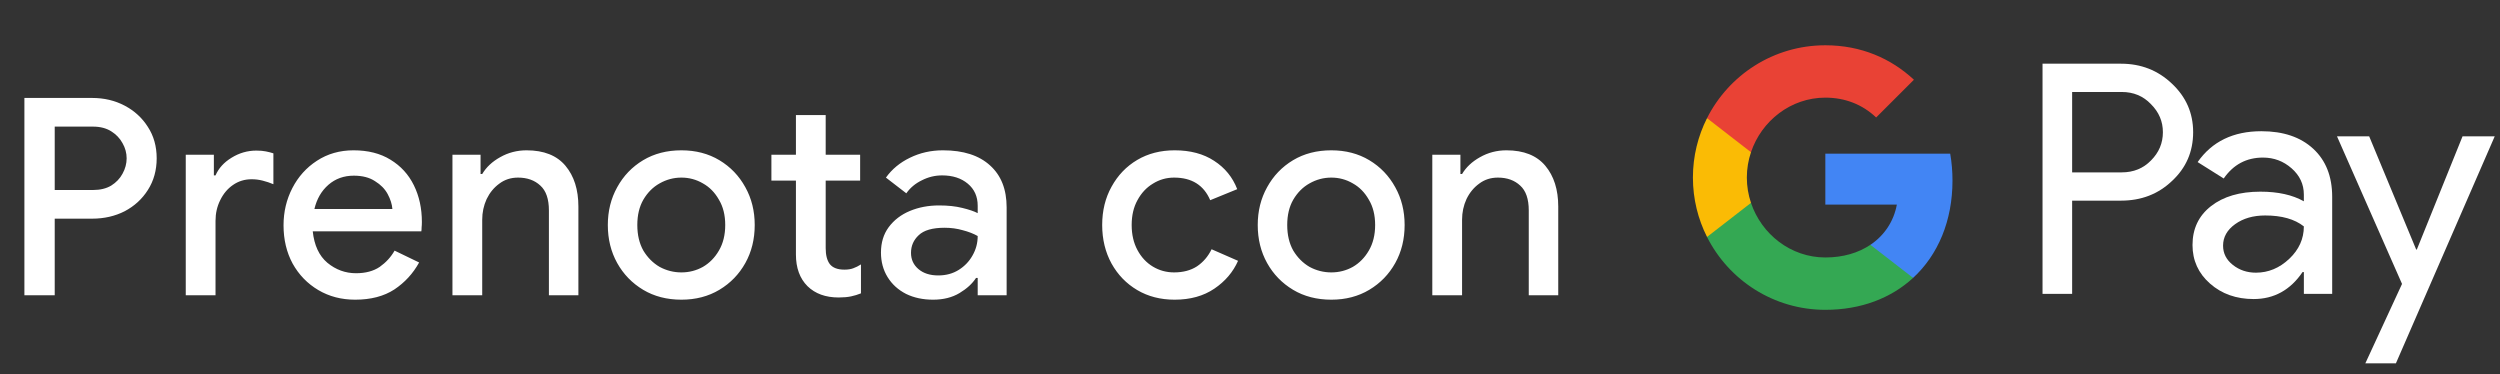 <svg width="254" height="38" viewBox="0 0 254 38" fill="none" xmlns="http://www.w3.org/2000/svg">
<rect x="0" y="0" width="254" height="38" fill="#333333" stroke="none"/>
<g id="it_book_with_Dark">
<path id="Text" d="M2.479 30V9.952H9.367C10.58 9.952 11.682 10.213 12.671 10.736C13.66 11.259 14.444 11.977 15.023 12.892C15.62 13.807 15.919 14.871 15.919 16.084C15.919 17.297 15.62 18.371 15.023 19.304C14.444 20.219 13.66 20.937 12.671 21.46C11.682 21.964 10.58 22.216 9.367 22.216H5.559V30H2.479ZM9.451 12.864H5.559V19.304H9.451C10.179 19.304 10.795 19.155 11.299 18.856C11.803 18.539 12.186 18.137 12.447 17.652C12.727 17.148 12.867 16.625 12.867 16.084C12.867 15.543 12.727 15.029 12.447 14.544C12.186 14.059 11.803 13.657 11.299 13.34C10.795 13.023 10.179 12.864 9.451 12.864ZM18.873 30V15.72H21.729V17.82H21.897C22.214 17.092 22.755 16.495 23.521 16.028C24.305 15.543 25.145 15.3 26.041 15.3C26.433 15.3 26.759 15.328 27.021 15.384C27.301 15.44 27.553 15.505 27.777 15.58V18.716C27.422 18.567 27.058 18.445 26.685 18.352C26.33 18.259 25.957 18.212 25.565 18.212C24.855 18.212 24.221 18.408 23.661 18.8C23.119 19.173 22.69 19.687 22.373 20.34C22.055 20.975 21.897 21.675 21.897 22.44V30H18.873ZM36.087 30.448C34.687 30.448 33.437 30.121 32.335 29.468C31.234 28.815 30.366 27.919 29.731 26.78C29.115 25.641 28.807 24.344 28.807 22.888C28.807 21.525 29.106 20.265 29.703 19.108C30.301 17.951 31.131 17.027 32.195 16.336C33.278 15.627 34.519 15.272 35.919 15.272C37.394 15.272 38.645 15.589 39.671 16.224C40.717 16.859 41.51 17.727 42.051 18.828C42.593 19.929 42.863 21.171 42.863 22.552C42.863 22.757 42.854 22.944 42.835 23.112C42.835 23.28 42.826 23.411 42.807 23.504H31.775C31.925 24.923 32.419 25.987 33.259 26.696C34.118 27.405 35.089 27.76 36.171 27.76C37.142 27.76 37.945 27.545 38.579 27.116C39.214 26.668 39.718 26.117 40.091 25.464L42.583 26.668C41.967 27.788 41.127 28.703 40.063 29.412C38.999 30.103 37.674 30.448 36.087 30.448ZM35.947 17.848C34.939 17.848 34.081 18.156 33.371 18.772C32.662 19.388 32.186 20.209 31.943 21.236H39.867C39.83 20.751 39.671 20.247 39.391 19.724C39.111 19.201 38.682 18.763 38.103 18.408C37.543 18.035 36.825 17.848 35.947 17.848ZM45.969 30V15.72H48.825V17.68H48.993C49.403 16.989 50.01 16.42 50.813 15.972C51.634 15.505 52.53 15.272 53.501 15.272C55.255 15.272 56.571 15.795 57.449 16.84C58.326 17.885 58.765 19.267 58.765 20.984V30H55.769V21.376C55.769 20.219 55.479 19.379 54.901 18.856C54.322 18.315 53.566 18.044 52.633 18.044C51.905 18.044 51.27 18.249 50.729 18.66C50.187 19.052 49.758 19.575 49.441 20.228C49.142 20.881 48.993 21.581 48.993 22.328V30H45.969ZM69.231 30.448C67.756 30.448 66.459 30.112 65.339 29.44C64.219 28.768 63.342 27.863 62.707 26.724C62.072 25.585 61.755 24.297 61.755 22.86C61.755 21.441 62.072 20.163 62.707 19.024C63.342 17.867 64.219 16.952 65.339 16.28C66.459 15.608 67.756 15.272 69.231 15.272C70.687 15.272 71.975 15.608 73.095 16.28C74.215 16.952 75.092 17.867 75.727 19.024C76.362 20.163 76.679 21.441 76.679 22.86C76.679 24.297 76.362 25.585 75.727 26.724C75.092 27.863 74.215 28.768 73.095 29.44C71.975 30.112 70.687 30.448 69.231 30.448ZM69.231 27.676C70.015 27.676 70.743 27.489 71.415 27.116C72.087 26.724 72.628 26.173 73.039 25.464C73.468 24.736 73.683 23.868 73.683 22.86C73.683 21.852 73.468 20.993 73.039 20.284C72.628 19.556 72.087 19.005 71.415 18.632C70.743 18.24 70.015 18.044 69.231 18.044C68.447 18.044 67.71 18.24 67.019 18.632C66.347 19.005 65.796 19.556 65.367 20.284C64.956 20.993 64.751 21.852 64.751 22.86C64.751 23.868 64.956 24.736 65.367 25.464C65.796 26.173 66.347 26.724 67.019 27.116C67.71 27.489 68.447 27.676 69.231 27.676ZM80.866 25.856V18.352H78.374V15.72H80.866V11.688H83.89V15.72H87.39V18.352H83.89V25.212C83.89 25.921 84.03 26.463 84.31 26.836C84.609 27.209 85.103 27.396 85.794 27.396C86.148 27.396 86.447 27.349 86.69 27.256C86.951 27.163 87.213 27.032 87.474 26.864V29.804C87.156 29.935 86.82 30.037 86.466 30.112C86.111 30.187 85.691 30.224 85.206 30.224C83.88 30.224 82.826 29.841 82.042 29.076C81.258 28.292 80.866 27.219 80.866 25.856ZM94.798 30.448C93.771 30.448 92.857 30.252 92.054 29.86C91.251 29.449 90.626 28.88 90.178 28.152C89.73 27.424 89.506 26.593 89.506 25.66C89.506 24.652 89.767 23.793 90.29 23.084C90.831 22.356 91.55 21.805 92.446 21.432C93.342 21.059 94.331 20.872 95.414 20.872C96.31 20.872 97.094 20.956 97.766 21.124C98.457 21.292 98.979 21.469 99.334 21.656V20.9C99.334 19.967 98.998 19.22 98.326 18.66C97.654 18.1 96.786 17.82 95.722 17.82C94.994 17.82 94.303 17.988 93.65 18.324C92.997 18.641 92.474 19.08 92.082 19.64L90.01 18.044C90.626 17.185 91.438 16.513 92.446 16.028C93.473 15.524 94.593 15.272 95.806 15.272C97.878 15.272 99.474 15.785 100.594 16.812C101.714 17.82 102.274 19.239 102.274 21.068V30H99.334V28.236H99.166C98.793 28.815 98.233 29.328 97.486 29.776C96.739 30.224 95.843 30.448 94.798 30.448ZM95.33 27.984C96.114 27.984 96.805 27.797 97.402 27.424C97.999 27.051 98.466 26.565 98.802 25.968C99.157 25.352 99.334 24.689 99.334 23.98C98.905 23.737 98.401 23.541 97.822 23.392C97.243 23.224 96.627 23.14 95.974 23.14C94.742 23.14 93.865 23.392 93.342 23.896C92.819 24.381 92.558 24.979 92.558 25.688C92.558 26.36 92.81 26.911 93.314 27.34C93.818 27.769 94.49 27.984 95.33 27.984ZM119.346 30.448C117.909 30.448 116.64 30.121 115.538 29.468C114.437 28.815 113.569 27.919 112.934 26.78C112.3 25.623 111.982 24.316 111.982 22.86C111.982 21.404 112.3 20.107 112.934 18.968C113.569 17.811 114.437 16.905 115.538 16.252C116.64 15.599 117.909 15.272 119.346 15.272C120.933 15.272 122.268 15.627 123.35 16.336C124.452 17.045 125.236 18.007 125.702 19.22L122.958 20.34C122.305 18.809 121.082 18.044 119.29 18.044C118.506 18.044 117.788 18.249 117.134 18.66C116.481 19.052 115.958 19.612 115.566 20.34C115.174 21.049 114.978 21.889 114.978 22.86C114.978 23.831 115.174 24.68 115.566 25.408C115.958 26.136 116.481 26.696 117.134 27.088C117.788 27.48 118.506 27.676 119.29 27.676C120.205 27.676 120.98 27.471 121.614 27.06C122.249 26.631 122.744 26.052 123.098 25.324L125.786 26.5C125.282 27.639 124.48 28.581 123.378 29.328C122.277 30.075 120.933 30.448 119.346 30.448ZM135.262 30.448C133.787 30.448 132.49 30.112 131.37 29.44C130.25 28.768 129.373 27.863 128.738 26.724C128.103 25.585 127.786 24.297 127.786 22.86C127.786 21.441 128.103 20.163 128.738 19.024C129.373 17.867 130.25 16.952 131.37 16.28C132.49 15.608 133.787 15.272 135.262 15.272C136.718 15.272 138.006 15.608 139.126 16.28C140.246 16.952 141.123 17.867 141.758 19.024C142.393 20.163 142.71 21.441 142.71 22.86C142.71 24.297 142.393 25.585 141.758 26.724C141.123 27.863 140.246 28.768 139.126 29.44C138.006 30.112 136.718 30.448 135.262 30.448ZM135.262 27.676C136.046 27.676 136.774 27.489 137.446 27.116C138.118 26.724 138.659 26.173 139.07 25.464C139.499 24.736 139.714 23.868 139.714 22.86C139.714 21.852 139.499 20.993 139.07 20.284C138.659 19.556 138.118 19.005 137.446 18.632C136.774 18.24 136.046 18.044 135.262 18.044C134.478 18.044 133.741 18.24 133.05 18.632C132.378 19.005 131.827 19.556 131.398 20.284C130.987 20.993 130.782 21.852 130.782 22.86C130.782 23.868 130.987 24.736 131.398 25.464C131.827 26.173 132.378 26.724 133.05 27.116C133.741 27.489 134.478 27.676 135.262 27.676ZM145.522 30V15.72H148.378V17.68H148.546C148.956 16.989 149.563 16.42 150.366 15.972C151.187 15.505 152.083 15.272 153.054 15.272C154.808 15.272 156.124 15.795 157.002 16.84C157.879 17.885 158.318 19.267 158.318 20.984V30H155.322V21.376C155.322 20.219 155.032 19.379 154.454 18.856C153.875 18.315 153.119 18.044 152.186 18.044C151.458 18.044 150.823 18.249 150.282 18.66C149.74 19.052 149.311 19.575 148.994 20.228C148.695 20.881 148.546 21.581 148.546 22.328V30H145.522Z" fill="white"/>
<g id="GPay Logo (Dark)">
<g id="GPay">
<g id="Pay">
<path id="Fill 1" fill-rule="evenodd" clip-rule="evenodd" d="M210.529 9.347V17.513H215.565C216.765 17.513 217.757 17.11 218.541 16.303C219.347 15.499 219.75 14.539 219.75 13.429C219.75 12.341 219.347 11.392 218.541 10.586C217.757 9.759 216.765 9.345 215.565 9.345H210.529V9.347ZM210.529 20.387V29.86H207.521V6.472H215.499C217.527 6.472 219.248 7.148 220.666 8.497C222.105 9.847 222.824 11.491 222.824 13.429C222.824 15.411 222.105 17.067 220.666 18.394C219.27 19.723 217.547 20.385 215.499 20.385H210.529V20.387Z" fill="white"/>
<path id="Fill 3" fill-rule="evenodd" clip-rule="evenodd" d="M225.864 24.96C225.864 25.744 226.197 26.398 226.862 26.92C227.527 27.443 228.306 27.704 229.2 27.704C230.465 27.704 231.591 27.235 232.584 26.3C233.576 25.363 234.071 24.264 234.071 23.002C233.133 22.261 231.825 21.892 230.147 21.892C228.925 21.892 227.907 22.187 227.09 22.774C226.273 23.362 225.864 24.089 225.864 24.96ZM229.756 13.332C231.98 13.332 233.735 13.925 235.022 15.112C236.308 16.299 236.95 17.927 236.95 19.995V29.86H234.073V27.639H233.942C232.699 29.468 231.042 30.383 228.972 30.383C227.206 30.383 225.728 29.86 224.541 28.815C223.353 27.769 222.759 26.463 222.759 24.895C222.759 23.239 223.385 21.923 224.638 20.943C225.892 19.963 227.565 19.473 229.658 19.473C231.444 19.473 232.916 19.799 234.071 20.453V19.766C234.071 18.72 233.656 17.834 232.829 17.104C231.999 16.374 231.031 16.01 229.919 16.01C228.239 16.01 226.911 16.718 225.93 18.134L223.28 16.468C224.741 14.377 226.899 13.332 229.756 13.332Z" fill="white"/>
<path id="Fill 5" fill-rule="evenodd" clip-rule="evenodd" d="M253.463 13.854L243.424 36.915H240.318L244.046 28.846L237.44 13.854H240.71L245.484 25.352H245.55L250.193 13.854H253.463Z" fill="white"/>
</g>
<g id="G">
<path id="Fill 8" fill-rule="evenodd" clip-rule="evenodd" d="M198.373 18.345C198.373 17.399 198.293 16.486 198.141 15.613H185.454V20.788H192.72C192.408 22.476 191.465 23.911 190.033 24.872V28.234H194.37C196.91 25.893 198.373 22.435 198.373 18.345Z" fill="#4285F4"/>
<path id="Fill 10" fill-rule="evenodd" clip-rule="evenodd" d="M185.454 31.478C189.084 31.478 192.141 30.287 194.37 28.234L190.033 24.872C188.826 25.684 187.272 26.159 185.454 26.159C181.944 26.159 178.966 23.796 177.901 20.611H173.433V24.074C175.647 28.464 180.197 31.478 185.454 31.478Z" fill="#34A853"/>
<path id="Fill 12" fill-rule="evenodd" clip-rule="evenodd" d="M177.901 20.611C177.628 19.799 177.479 18.933 177.479 18.039C177.479 17.145 177.628 16.279 177.901 15.467V12.005H173.433C172.518 13.819 172 15.868 172 18.039C172 20.21 172.518 22.259 173.433 24.074L177.901 20.611Z" fill="#FABB05"/>
<path id="Fill 14" fill-rule="evenodd" clip-rule="evenodd" d="M185.454 9.92C187.436 9.92 189.213 10.601 190.615 11.935V11.937L194.455 8.102C192.123 5.933 189.082 4.6 185.454 4.6C180.197 4.6 175.647 7.614 173.433 12.005L177.901 15.467C178.966 12.283 181.944 9.92 185.454 9.92Z" fill="#E94235"/>
</g>
</g>
</g>
</g>
</svg>
